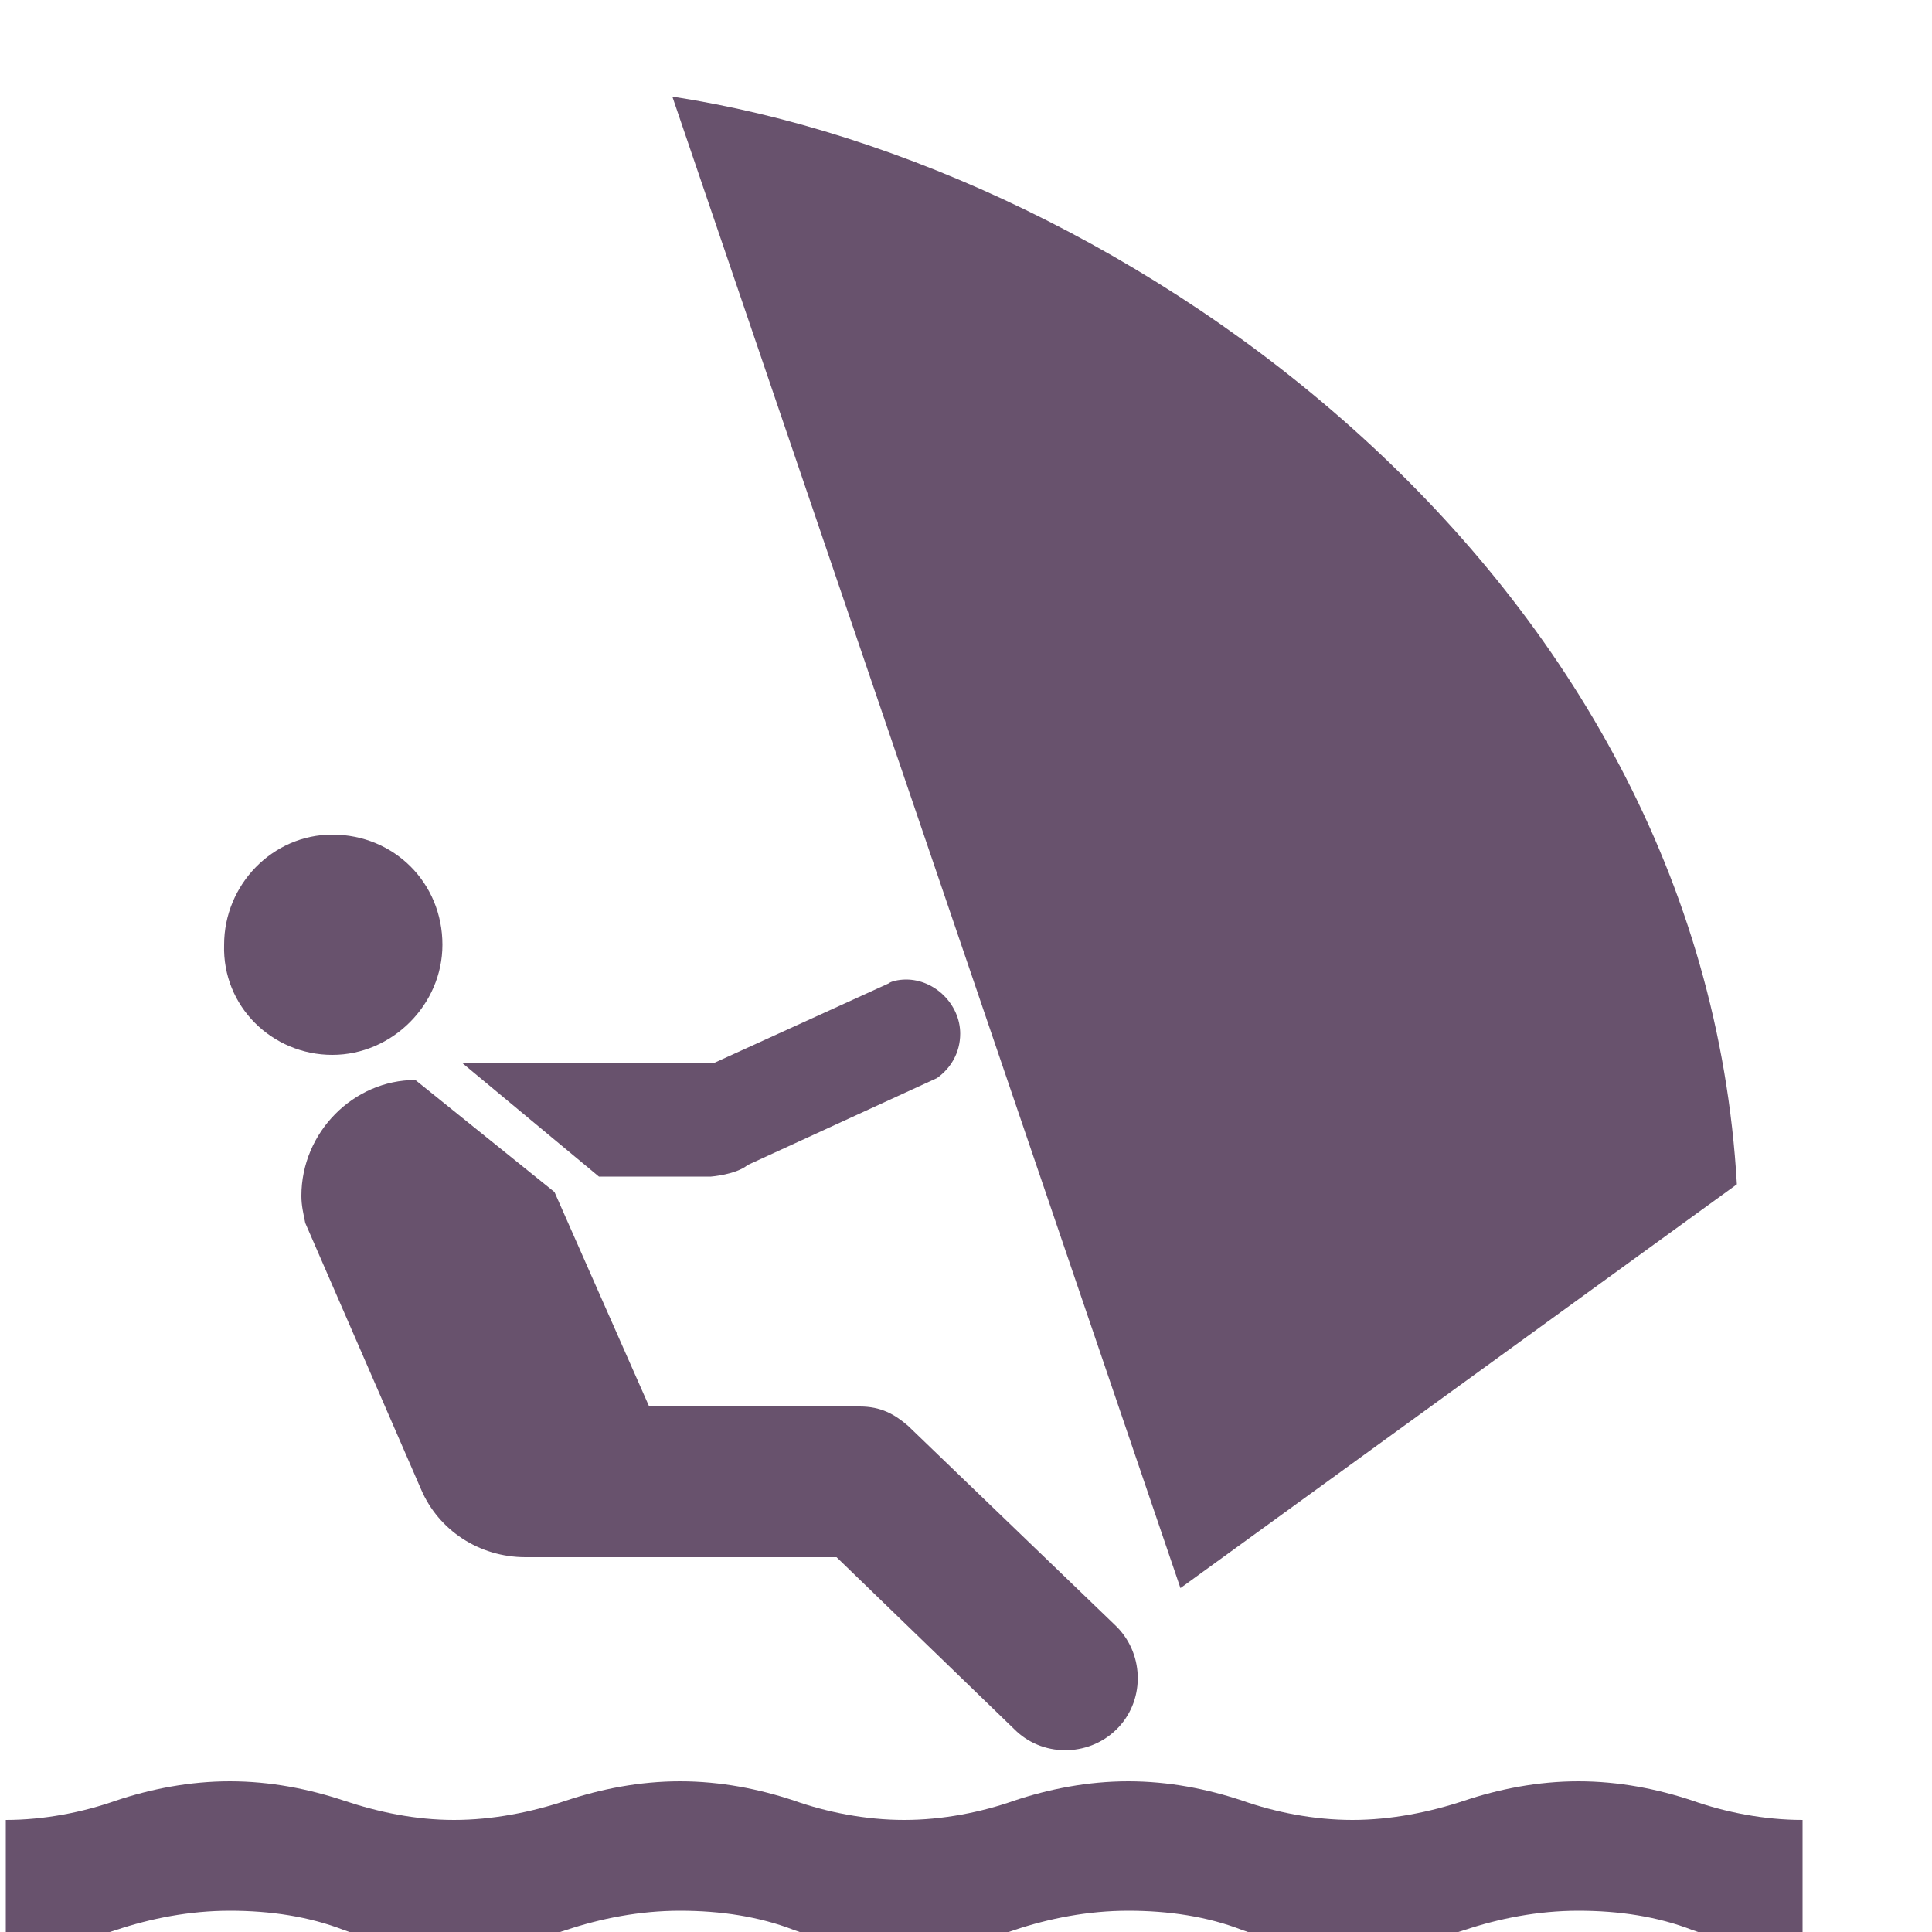 <?xml version="1.0" encoding="utf-8"?>
<!-- Generator: Adobe Illustrator 23.0.3, SVG Export Plug-In . SVG Version: 6.00 Build 0)  -->
<svg version="1.1" id="Capa_1" xmlns="http://www.w3.org/2000/svg" xmlns:xlink="http://www.w3.org/1999/xlink" x="0px" y="0px"
	 viewBox="0 -5 100 100" style="enable-background:new 0 0 93.3 100;" xml:space="preserve">
<style type="text/css">
	.st0{fill:#68526D;}
</style>
<path class="st0" d="M93.3,95.9c-2,0-4-0.4-5.7-1c-1.8-0.7-3.8-1-5.9-1c-2.1,0-4.1,0.4-5.9,1c-1.8,0.6-3.7,1-5.8,1s-4-0.4-5.7-1
	c-1.8-0.7-3.8-1-5.9-1c-2.1,0-4.1,0.4-5.9,1c-1.7,0.6-3.7,1-5.7,1c-2,0-4-0.4-5.7-1c-1.8-0.7-3.8-1-5.9-1c-2.1,0-4.1,0.4-5.9,1
	c-1.8,0.6-3.7,1-5.8,1s-4-0.4-5.7-1c-1.8-0.7-3.8-1-5.9-1c-2.1,0-4.1,0.4-5.9,1c-1.8,0.6-3.7,1-5.7,1v-6.7c2,0,4-0.4,5.7-1
	c1.8-0.6,3.8-1,5.9-1c2.1,0,4.1,0.4,5.9,1c1.8,0.6,3.7,1,5.7,1c2,0,4-0.4,5.8-1c1.8-0.6,3.8-1,5.9-1c2.1,0,4.1,0.4,5.9,1
	c1.7,0.6,3.7,1,5.7,1c2,0,4-0.4,5.7-1c1.8-0.6,3.8-1,5.9-1c2.1,0,4.1,0.4,5.9,1c1.7,0.6,3.7,1,5.7,1s4-0.4,5.8-1
	c1.8-0.6,3.8-1,5.9-1c2.1,0,4.1,0.4,5.9,1c1.7,0.6,3.7,1,5.7,1V95.9z"/>
<path class="st0" d="M17.2,49.6c3.1,0,5.7-2.6,5.7-5.7c0-3.2-2.5-5.7-5.7-5.7c-3.1,0-5.6,2.6-5.6,5.7C11.5,47.1,14.1,49.6,17.2,49.6
	z"/>
<path class="st0" d="M23.9,50l13.1,0l9-4.1c0.1-0.1,0.5-0.2,0.9-0.2c1.5,0,2.8,1.3,2.8,2.8c0,1-0.5,1.8-1.2,2.3l-9.8,4.5
	c-0.6,0.5-1.9,0.6-1.9,0.6H31"/>
<path class="st0" d="M28.7,56.7l4.9,11.1h10.9l0,0c1.1,0,1.8,0.4,2.5,1l10.7,10.3l0,0c1.5,1.4,1.6,3.8,0.2,5.3
	c-1.4,1.5-3.8,1.6-5.3,0.2l0,0l-9.3-9H27.2c-2.4,0-4.5-1.4-5.4-3.5l-6-13.8c-0.1-0.5-0.2-0.9-0.2-1.4c0-3.3,2.7-6,5.9-6"/>
<path class="st0" d="M85.9,54.6c0.2,0.3,0.6,0.5,1,0.5c0.8,0,1.4-0.7,1.4-1.6c0-0.4-0.2-0.8-0.4-1.2c-8.5-18.7-31.5-13.1-34.3-11.9
	c-0.5,0.2-0.7,0.8-0.7,1.4c0,0.9,0.6,1.6,1.4,1.6c0.2,0,0.3,0,0.6-0.1C77.4,37.4,84.8,52.2,85.9,54.6z M89.9,56.3L61.1,77.2L34.8,0
	C58.3,3.6,88.1,24.6,89.9,56.3z"/>
<ellipse class="st0" cx="68.4" cy="44" rx="17.5" ry="7.5"/>
<ellipse class="st0" cx="78.3" cy="50.4" rx="9.7" ry="8.5"/>
<ellipse class="st0" cx="84.5" cy="53.3" rx="3.9" ry="6.1"/>
</svg>
